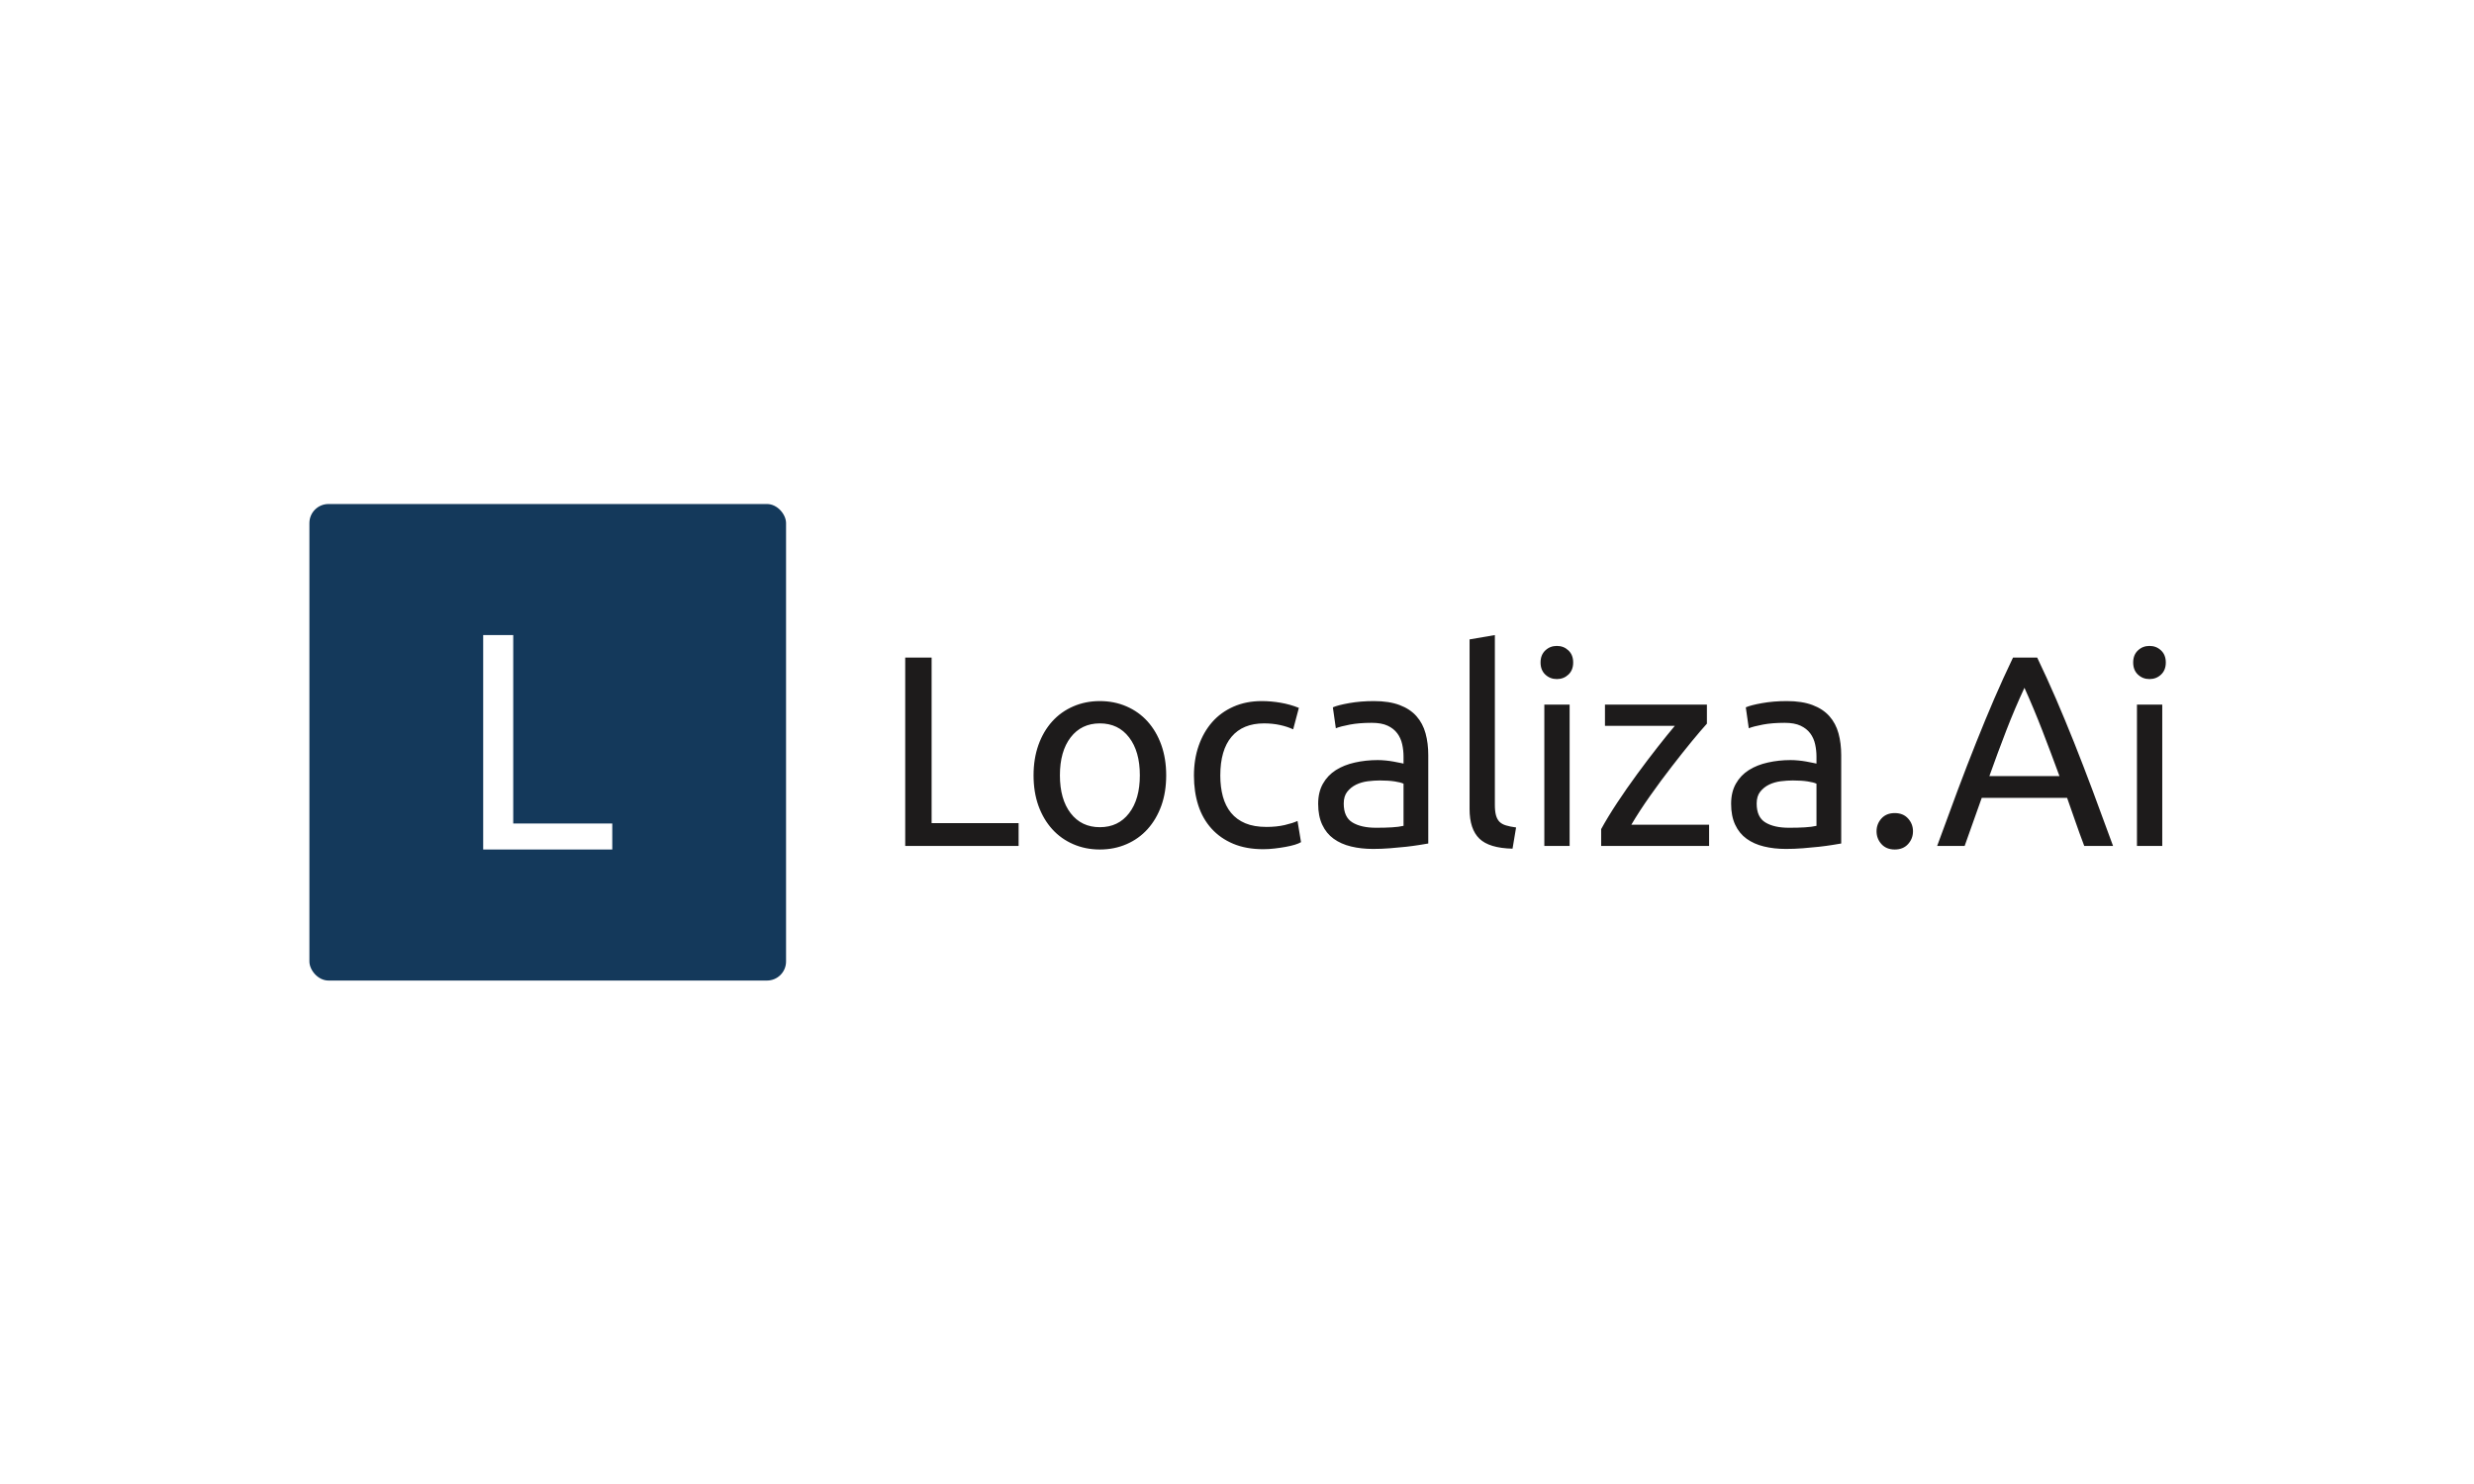 <svg xmlns="http://www.w3.org/2000/svg" version="1.1" xmlns:xlink="http://www.w3.org/1999/xlink" xmlns:svgjs="http://svgjs.dev/svgjs" width="100%" height="100%" viewBox="0 0 1000 600"><rect width="1000" height="600" x="0" y="0" fill="#ffffff"/><g><rect width="333.333" height="333.333" rx="13.333" ry="13.333" y="238.591" fill="#14395b" transform="matrix(0.578,0,0,0.578,0,65.875)" x="216.368"/><path d="M358.912 462.071L428.17 462.071L428.17 480.257L337.9 480.257L337.9 330.257L358.912 330.257L358.912 462.071Z " fill="#ffffff" transform="matrix(0.578,0,0,0.578,0,65.875)"/><path d="M651.491 461.801L712.326 461.801L712.326 477.775L633.035 477.775L633.035 346.02L651.491 346.02L651.491 461.801ZM815.538 428.347L815.538 428.347Q815.538 440.123 812.132 449.629Q808.7 459.134 802.521 465.999Q796.343 472.838 787.788 476.534Q779.233 480.257 769.147 480.257L769.147 480.257Q759.087 480.257 750.532 476.534Q741.977 472.838 735.799 465.999Q729.62 459.134 726.188 449.629Q722.782 440.123 722.782 428.347L722.782 428.347Q722.782 416.756 726.188 407.145Q729.62 397.561 735.799 390.696Q741.977 383.857 750.532 380.16Q759.087 376.438 769.147 376.438L769.147 376.438Q779.233 376.438 787.788 380.16Q796.343 383.857 802.521 390.696Q808.7 397.561 812.132 407.145Q815.538 416.756 815.538 428.347ZM797.108 428.347L797.108 428.347Q797.108 411.607 789.583 401.838Q782.084 392.042 769.147 392.042L769.147 392.042Q756.235 392.042 748.71 401.838Q741.211 411.607 741.211 428.347L741.211 428.347Q741.211 445.087 748.71 454.857Q756.235 464.653 769.147 464.653L769.147 464.653Q782.084 464.653 789.583 454.857Q797.108 445.087 797.108 428.347ZM883.422 480.046L883.422 480.046Q871.435 480.046 862.405 476.244Q853.375 472.442 847.196 465.603Q841.018 458.765 837.981 449.365Q834.945 439.939 834.945 428.532L834.945 428.532Q834.945 417.126 838.272 407.62Q841.599 398.115 847.672 391.171Q853.744 384.253 862.59 380.345Q871.435 376.438 882.261 376.438L882.261 376.438Q888.914 376.438 895.568 377.599Q902.222 378.735 908.321 381.19L908.321 381.19L904.334 396.214Q900.321 394.313 895.093 393.178Q889.865 392.042 883.977 392.042L883.977 392.042Q869.164 392.042 861.269 401.363Q853.375 410.657 853.375 428.532L853.375 428.532Q853.375 436.533 855.17 443.186Q856.992 449.84 860.873 454.593Q864.781 459.345 870.854 461.907Q876.953 464.468 885.693 464.468L885.693 464.468Q892.716 464.468 898.42 463.148Q904.123 461.801 907.371 460.296L907.371 460.296L909.826 475.109Q908.321 476.059 905.469 476.93Q902.618 477.775 899.001 478.435Q895.383 479.095 891.291 479.571Q887.224 480.046 883.422 480.046ZM962.317 465.049L962.317 465.049Q968.575 465.049 973.433 464.758Q978.265 464.468 981.512 463.702L981.512 463.702L981.512 434.235Q979.611 433.285 975.334 432.625Q971.057 431.965 964.957 431.965L964.957 431.965Q960.97 431.965 956.508 432.519Q952.046 433.1 948.323 434.896Q944.626 436.717 942.144 439.859Q939.689 442.975 939.689 448.124L939.689 448.124Q939.689 457.629 945.762 461.326Q951.861 465.049 962.317 465.049ZM960.785 376.438L960.785 376.438Q971.426 376.438 978.74 379.21Q986.08 381.956 990.543 386.999Q995.005 392.042 996.906 398.986Q998.807 405.904 998.807 414.274L998.807 414.274L998.807 476.059Q996.536 476.455 992.444 477.115Q988.351 477.775 983.229 478.356Q978.08 478.911 972.086 479.386Q966.119 479.861 960.205 479.861L960.205 479.861Q951.861 479.861 944.811 478.145Q937.788 476.455 932.639 472.732Q927.517 469.036 924.665 462.936Q921.813 456.863 921.813 448.309L921.813 448.309Q921.813 440.123 925.14 434.235Q928.467 428.347 934.17 424.73Q939.874 421.113 947.478 419.423Q955.082 417.707 963.452 417.707L963.452 417.707Q966.119 417.707 968.971 417.997Q971.822 418.261 974.383 418.736Q976.945 419.212 978.846 419.608Q980.747 419.977 981.512 420.162L981.512 420.162L981.512 415.225Q981.512 410.868 980.562 406.591Q979.611 402.313 977.129 398.986Q974.674 395.659 970.396 393.653Q966.119 391.646 959.254 391.646L959.254 391.646Q950.514 391.646 943.966 392.887Q937.392 394.128 934.17 395.448L934.17 395.448L932.084 380.821Q935.491 379.289 943.491 377.863Q951.465 376.438 960.785 376.438ZM1060.222 464.837L1057.74 479.676Q1041.396 479.307 1034.558 472.653Q1027.693 465.999 1027.693 451.926L1027.693 451.926L1027.693 333.294L1045.383 330.257L1045.383 449.074Q1045.383 453.431 1046.149 456.283Q1046.915 459.134 1048.604 460.85Q1050.321 462.567 1053.172 463.412Q1056.024 464.283 1060.222 464.837L1060.222 464.837ZM1097.663 378.919L1097.663 477.775L1079.972 477.775L1079.972 378.919L1097.663 378.919ZM1088.738 361.044L1088.738 361.044Q1083.986 361.044 1080.659 357.902Q1077.332 354.786 1077.332 349.453L1077.332 349.453Q1077.332 344.119 1080.659 341.004Q1083.986 337.862 1088.738 337.862L1088.738 337.862Q1093.491 337.862 1096.818 341.004Q1100.145 344.119 1100.145 349.453L1100.145 349.453Q1100.145 354.786 1096.818 357.902Q1093.491 361.044 1088.738 361.044ZM1193.667 378.919L1193.667 392.227Q1189.68 396.61 1183.105 404.584Q1176.557 412.558 1169.059 422.275Q1161.534 431.965 1154.035 442.605Q1146.51 453.246 1140.807 462.936L1140.807 462.936L1195.198 462.936L1195.198 477.775L1119.71 477.775L1119.71 465.999Q1124.278 457.629 1130.932 447.543Q1137.585 437.483 1144.899 427.502Q1152.213 417.522 1159.157 408.677Q1166.101 399.831 1171.224 393.758L1171.224 393.758L1122.377 393.758L1122.377 378.919L1193.667 378.919ZM1251.069 465.049L1251.069 465.049Q1257.353 465.049 1262.211 464.758Q1267.043 464.468 1270.291 463.702L1270.291 463.702L1270.291 434.235Q1268.39 433.285 1264.112 432.625Q1259.835 431.965 1253.736 431.965L1253.736 431.965Q1249.749 431.965 1245.286 432.519Q1240.824 433.1 1237.101 434.896Q1233.405 436.717 1230.923 439.859Q1228.467 442.975 1228.467 448.124L1228.467 448.124Q1228.467 457.629 1234.54 461.326Q1240.613 465.049 1251.069 465.049ZM1249.564 376.438L1249.564 376.438Q1260.205 376.438 1267.518 379.21Q1274.832 381.956 1279.321 386.999Q1283.783 392.042 1285.684 398.986Q1287.585 405.904 1287.585 414.274L1287.585 414.274L1287.585 476.059Q1285.288 476.455 1281.222 477.115Q1277.129 477.775 1271.981 478.356Q1266.858 478.911 1260.865 479.386Q1254.871 479.861 1248.983 479.861L1248.983 479.861Q1240.613 479.861 1233.59 478.145Q1226.566 476.455 1221.417 472.732Q1216.295 469.036 1213.443 462.936Q1210.592 456.863 1210.592 448.309L1210.592 448.309Q1210.592 440.123 1213.919 434.235Q1217.246 428.347 1222.949 424.73Q1228.652 421.113 1236.256 419.423Q1243.861 417.707 1252.231 417.707L1252.231 417.707Q1254.871 417.707 1257.723 417.997Q1260.574 418.261 1263.162 418.736Q1265.723 419.212 1267.624 419.608Q1269.525 419.977 1270.291 420.162L1270.291 420.162L1270.291 415.225Q1270.291 410.868 1269.34 406.591Q1268.39 402.313 1265.908 398.986Q1263.426 395.659 1259.148 393.653Q1254.871 391.646 1248.032 391.646L1248.032 391.646Q1239.293 391.646 1232.745 392.887Q1226.17 394.128 1222.949 395.448L1222.949 395.448L1220.863 380.821Q1224.269 379.289 1232.269 377.863Q1240.243 376.438 1249.564 376.438ZM1337.779 467.504L1337.779 467.504Q1337.779 472.653 1334.346 476.455Q1330.914 480.257 1325.026 480.257L1325.026 480.257Q1319.138 480.257 1315.705 476.455Q1312.299 472.653 1312.299 467.504L1312.299 467.504Q1312.299 462.382 1315.705 458.58Q1319.138 454.778 1325.026 454.778L1325.026 454.778Q1330.914 454.778 1334.346 458.58Q1337.779 462.382 1337.779 467.504ZM1477.693 477.775L1457.547 477.775Q1454.299 469.22 1451.447 460.956Q1448.596 452.692 1445.559 444.137L1445.559 444.137L1385.86 444.137L1373.899 477.775L1354.677 477.775Q1362.282 456.863 1368.935 439.094Q1375.589 421.324 1381.979 405.35Q1388.342 389.375 1394.6 374.827Q1400.884 360.278 1407.723 346.02L1407.723 346.02L1424.647 346.02Q1431.486 360.278 1437.77 374.827Q1444.028 389.375 1450.418 405.35Q1456.781 421.324 1463.435 439.094Q1470.088 456.863 1477.693 477.775L1477.693 477.775ZM1391.194 428.928L1440.226 428.928Q1434.153 412.373 1428.159 396.874Q1422.165 381.401 1415.723 367.143L1415.723 367.143Q1409.069 381.401 1403.076 396.874Q1397.082 412.373 1391.194 428.928L1391.194 428.928ZM1512.097 378.919L1512.097 477.775L1494.406 477.775L1494.406 378.919L1512.097 378.919ZM1503.172 361.044L1503.172 361.044Q1498.42 361.044 1495.093 357.902Q1491.766 354.786 1491.766 349.453L1491.766 349.453Q1491.766 344.119 1495.093 341.004Q1498.42 337.862 1503.172 337.862L1503.172 337.862Q1507.925 337.862 1511.252 341.004Q1514.579 344.119 1514.579 349.453L1514.579 349.453Q1514.579 354.786 1511.252 357.902Q1507.925 361.044 1503.172 361.044Z " fill="#1d1b1b" transform="matrix(0.578,0,0,0.578,0,65.875)"/></g></svg>